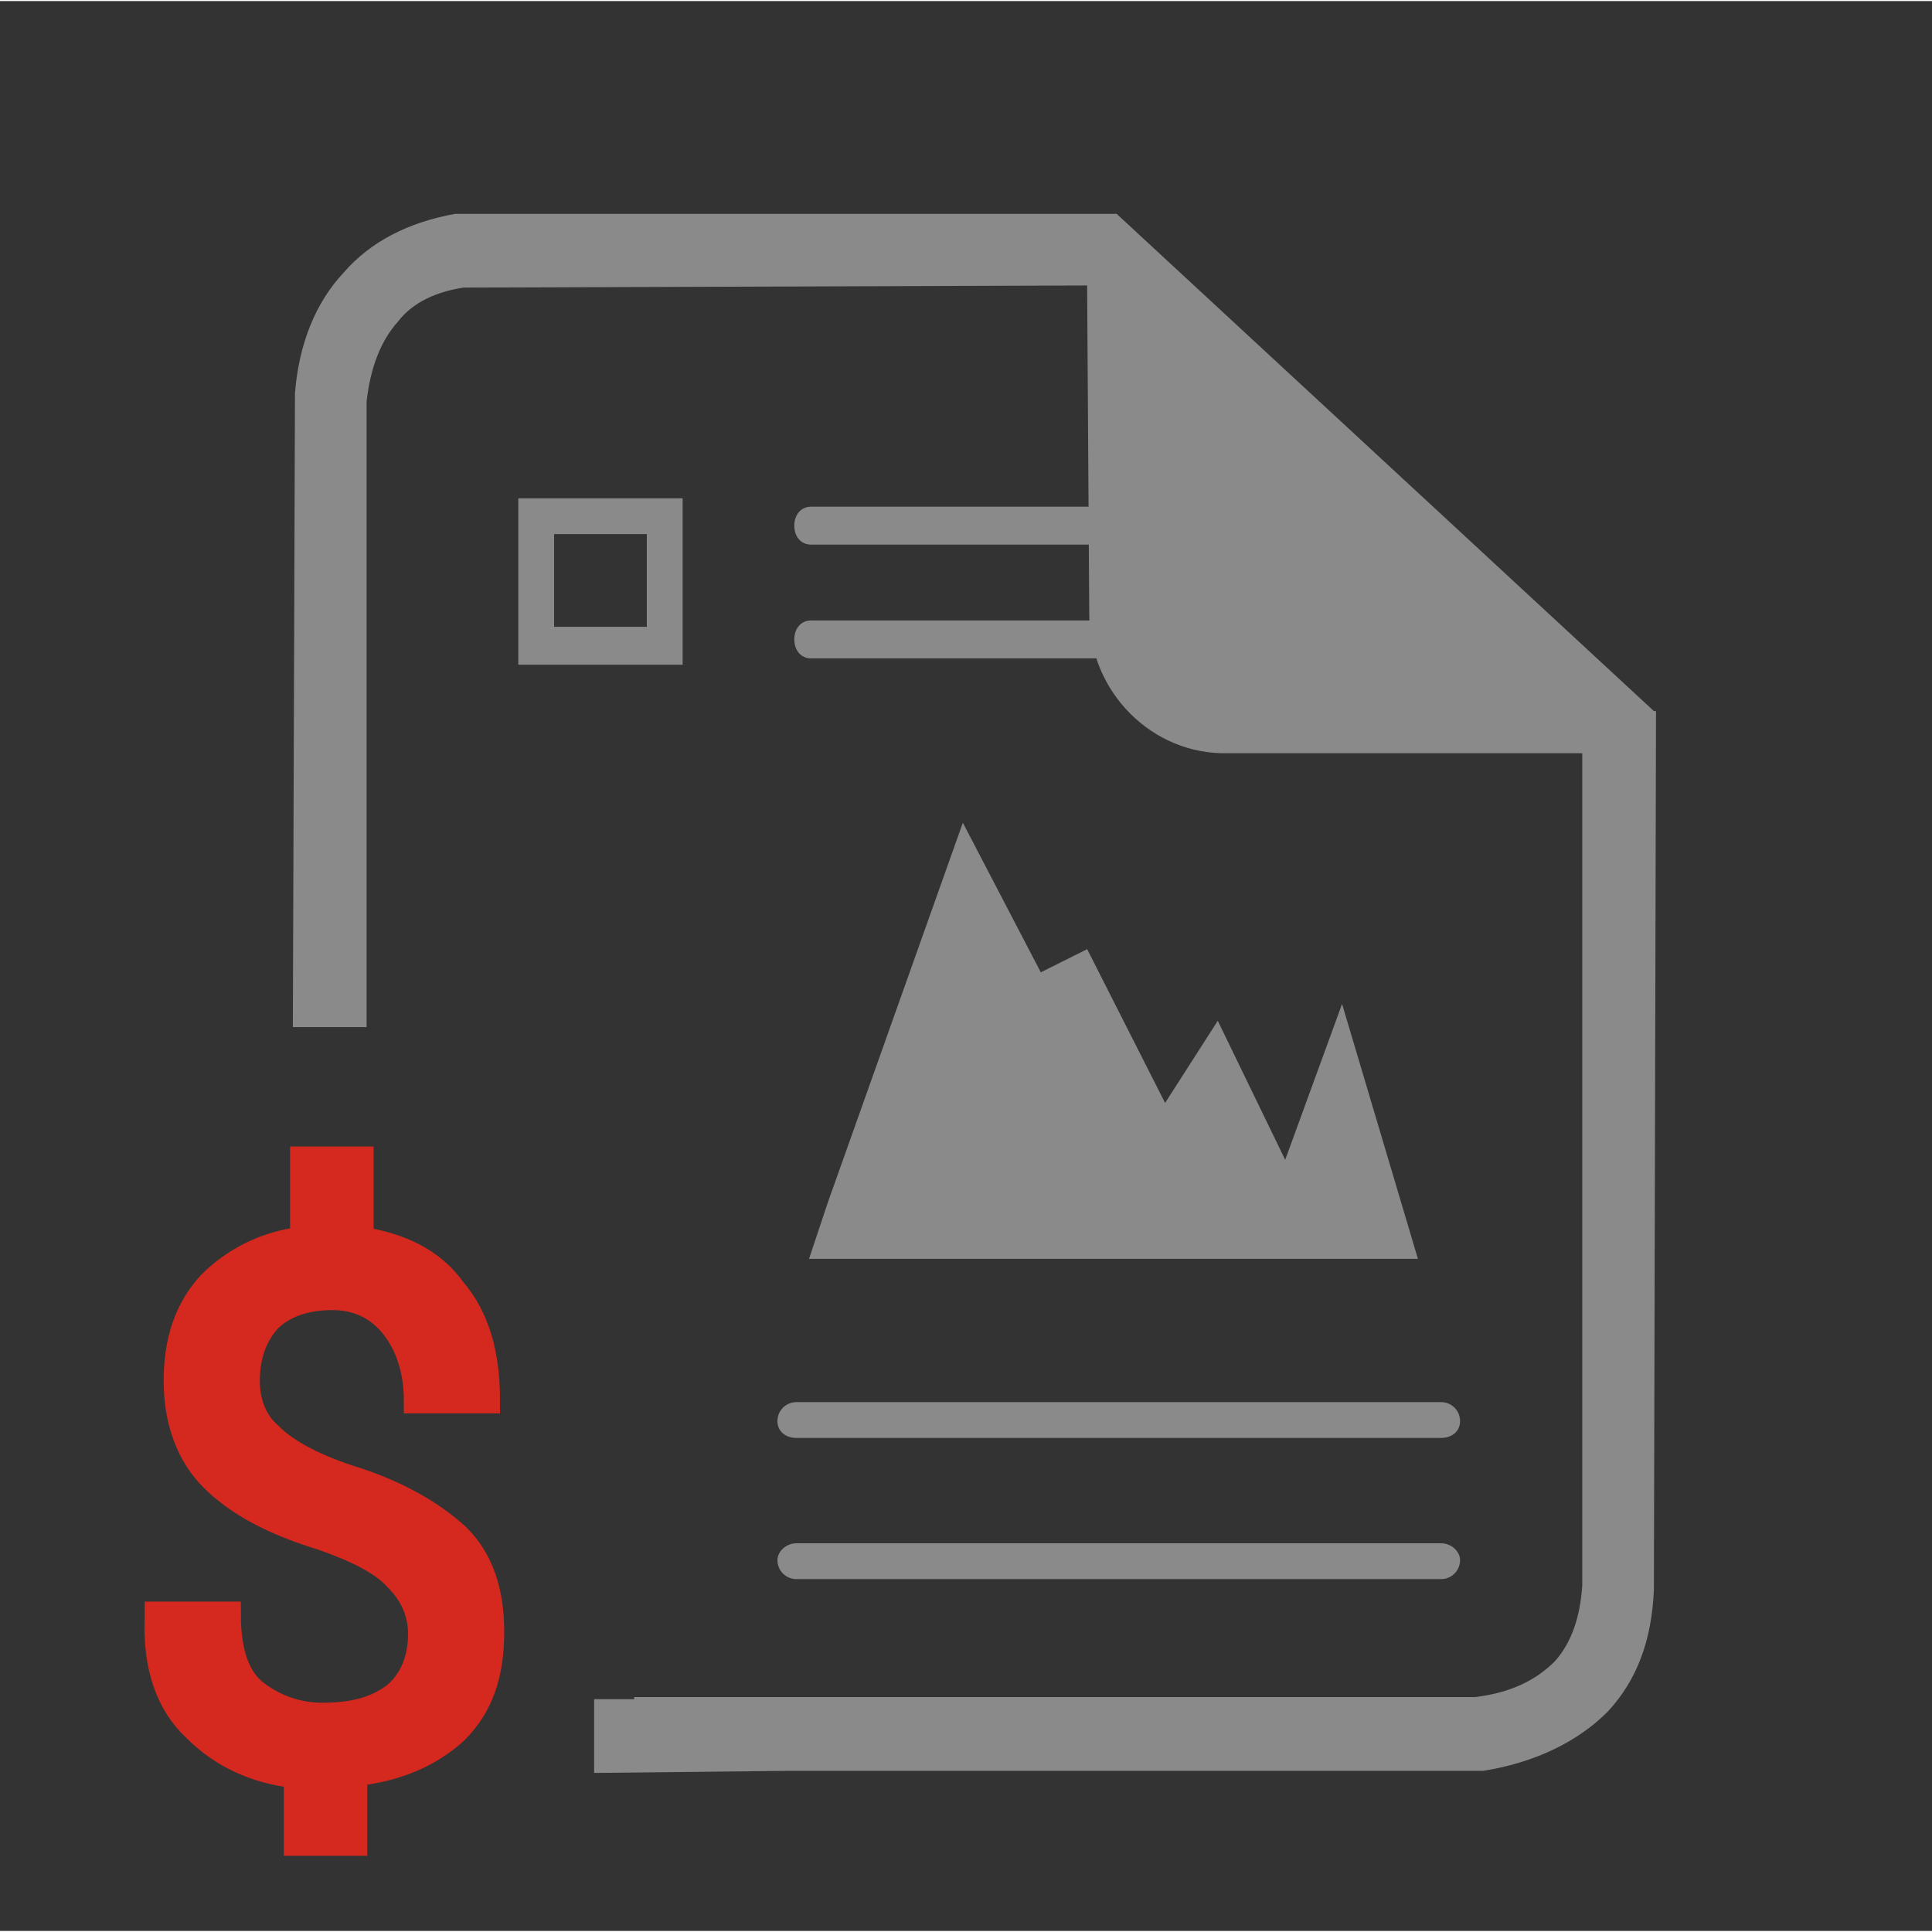 <?xml version="1.0" encoding="UTF-8"?>
<!DOCTYPE svg PUBLIC "-//W3C//DTD SVG 1.1//EN" "http://www.w3.org/Graphics/SVG/1.1/DTD/svg11.dtd">
<!-- Creator: CorelDRAW X7 -->
<svg xmlns="http://www.w3.org/2000/svg" xml:space="preserve" width="86px" height="86px" version="1.1" style="shape-rendering:geometricPrecision; text-rendering:geometricPrecision; image-rendering:optimizeQuality; fill-rule:evenodd; clip-rule:evenodd"
viewBox="0 0 917 916"
 xmlns:xlink="http://www.w3.org/1999/xlink">
 <rect x="0" y="0" width="917" height="916" fill="#333333" stroke="none"/>
 <defs>
  <style type="text/css">
   <![CDATA[
    .str1 {stroke:#D5281E;stroke-width:12.65}
    .str0 {stroke:#FEFEFE;stroke-width:9.64}
    .fil0 {fill:none}
    .fil4 {fill:none;fill-rule:nonzero}
    .fil2 {fill:#8A8A8A}
    .fil1 {fill:#8A8A8A;fill-rule:nonzero}
    .fil3 {fill:#D5281E;fill-rule:nonzero}
   ]]>
  </style>
 </defs>
 <g id="Capa_x0020_1">
  <ellipse class="fil0 str0" cx="5" cy="911"/>
  <ellipse class="fil0 str0" cx="912" cy="911"/>
  <ellipse class="fil0 str0" cx="5" cy="6"/>
  <ellipse class="fil0 str0" cx="910" cy="5"/>
  <path class="fil1" d="M255 236l61 0 8 0 0 8 0 62 0 9 -8 0 -61 0 -9 0 0 -9 0 -62 0 -8 9 0zm52 17l-44 0 0 44 44 0 0 -44z"/>
  <path class="fil1" d="M684 665c5,0 9,4 9,9 0,5 -4,8 -9,8l-306 0c-5,0 -9,-3 -9,-8 0,-5 4,-9 9,-9l306 0z"/>
  <path class="fil1" d="M684 732c5,0 9,4 9,8 0,5 -4,9 -9,9l-306 0c-5,0 -9,-4 -9,-9 0,-4 4,-8 9,-8l306 0z"/>
  <path class="fil1" d="M519 240c5,0 8,4 8,9 0,5 -3,9 -8,9l-134 0c-5,0 -8,-4 -8,-9 0,-5 3,-9 8,-9l134 0z"/>
  <path class="fil1" d="M519 294c5,0 8,4 8,9 0,5 -3,9 -8,9l-134 0c-5,0 -8,-4 -8,-9 0,-5 3,-9 8,-9l134 0z"/>
  <polygon class="fil2" points="393,570 457,390 494,461 516,450 553,523 578,484 610,550 637,476 673,597 384,597 "/>
  <path class="fil0" d="M768 752c-1,40 -24,64 -67,71l-400 -1"/>
  <line class="fil0" x1="157" y1="487" x2="157" y2= "186" />
  <line class="fil0" x1="216" y1="118" x2="530" y2= "118" />
  <path class="fil0" d="M219 118c-37,6 -57,29 -62,70"/>
  <line class="fil0" x1="774" y1="351" x2="517" y2= "113" />
  <path class="fil1" d="M516 136l0 -1 -296 1c-13,2 -24,7 -31,16 -8,9 -13,21 -15,38l0 297 -35 0 1 -301 1 0 -1 0c2,-24 10,-43 23,-57 13,-15 31,-24 53,-28l0 0 0 0 313 0 0 0 0 0 1 0 0 0 255 236 1 0 0 1 0 0 0 1 -1 415 0 0c-1,24 -8,43 -22,58l0 0c-14,14 -34,24 -59,28l-1 0 -2 0 -326 0 -93 1 0 -35 19 0 0 -1 74 0 11 0 0 0 314 0c17,-2 29,-8 38,-17l0 0c8,-9 12,-21 13,-36l0 -395 -168 0c-36,1 -66,-29 -66,-66l-1 -155z"/>
  <line class="fil0" x1="768" y1="754" x2="768" y2= "337" />
  <path class="fil3" d="M200 775c0,-10 -4,-19 -11,-26 -7,-8 -19,-14 -36,-20 -23,-7 -40,-16 -52,-28 -11,-11 -17,-27 -17,-46 0,-19 5,-34 16,-46 11,-11 26,-19 44,-21l0 -38 27 0 0 38c19,3 34,10 44,24 11,13 16,30 16,52l-33 0c0,-14 -4,-26 -11,-35 -7,-9 -17,-14 -29,-14 -14,0 -24,4 -31,11 -6,7 -10,16 -10,29 0,11 4,20 11,26 7,7 19,14 37,20 23,7 40,17 52,28 11,11 16,26 16,45 0,20 -5,35 -17,47 -12,11 -28,18 -48,20l0 33 -27 0 0 -32c-20,-2 -36,-10 -48,-22 -13,-12 -19,-30 -18,-53l0 -1 33 0c0,17 4,30 13,37 9,7 20,11 32,11 15,0 26,-3 35,-10 8,-7 12,-17 12,-29z"/>
  <path id="1" class="fil4 str1" d="M200 775c0,-10 -4,-19 -11,-26 -7,-8 -19,-14 -36,-20 -23,-7 -40,-16 -52,-28 -11,-11 -17,-27 -17,-46 0,-19 5,-34 16,-46 11,-11 26,-19 44,-21l0 -38 27 0 0 38c19,3 34,10 44,24 11,13 16,30 16,52l-33 0c0,-14 -4,-26 -11,-35 -7,-9 -17,-14 -29,-14 -14,0 -24,4 -31,11 -6,7 -10,16 -10,29 0,11 4,20 11,26 7,7 19,14 37,20 23,7 40,17 52,28 11,11 16,26 16,45 0,20 -5,35 -17,47 -12,11 -28,18 -48,20l0 33 -27 0 0 -32c-20,-2 -36,-10 -48,-22 -13,-12 -19,-30 -18,-53l0 -1 33 0c0,17 4,30 13,37 9,7 20,11 32,11 15,0 26,-3 35,-10 8,-7 12,-17 12,-29z"/>
  <line class="fil0" x1="282" y1="824" x2="386" y2= "822" />
 </g>
</svg>
